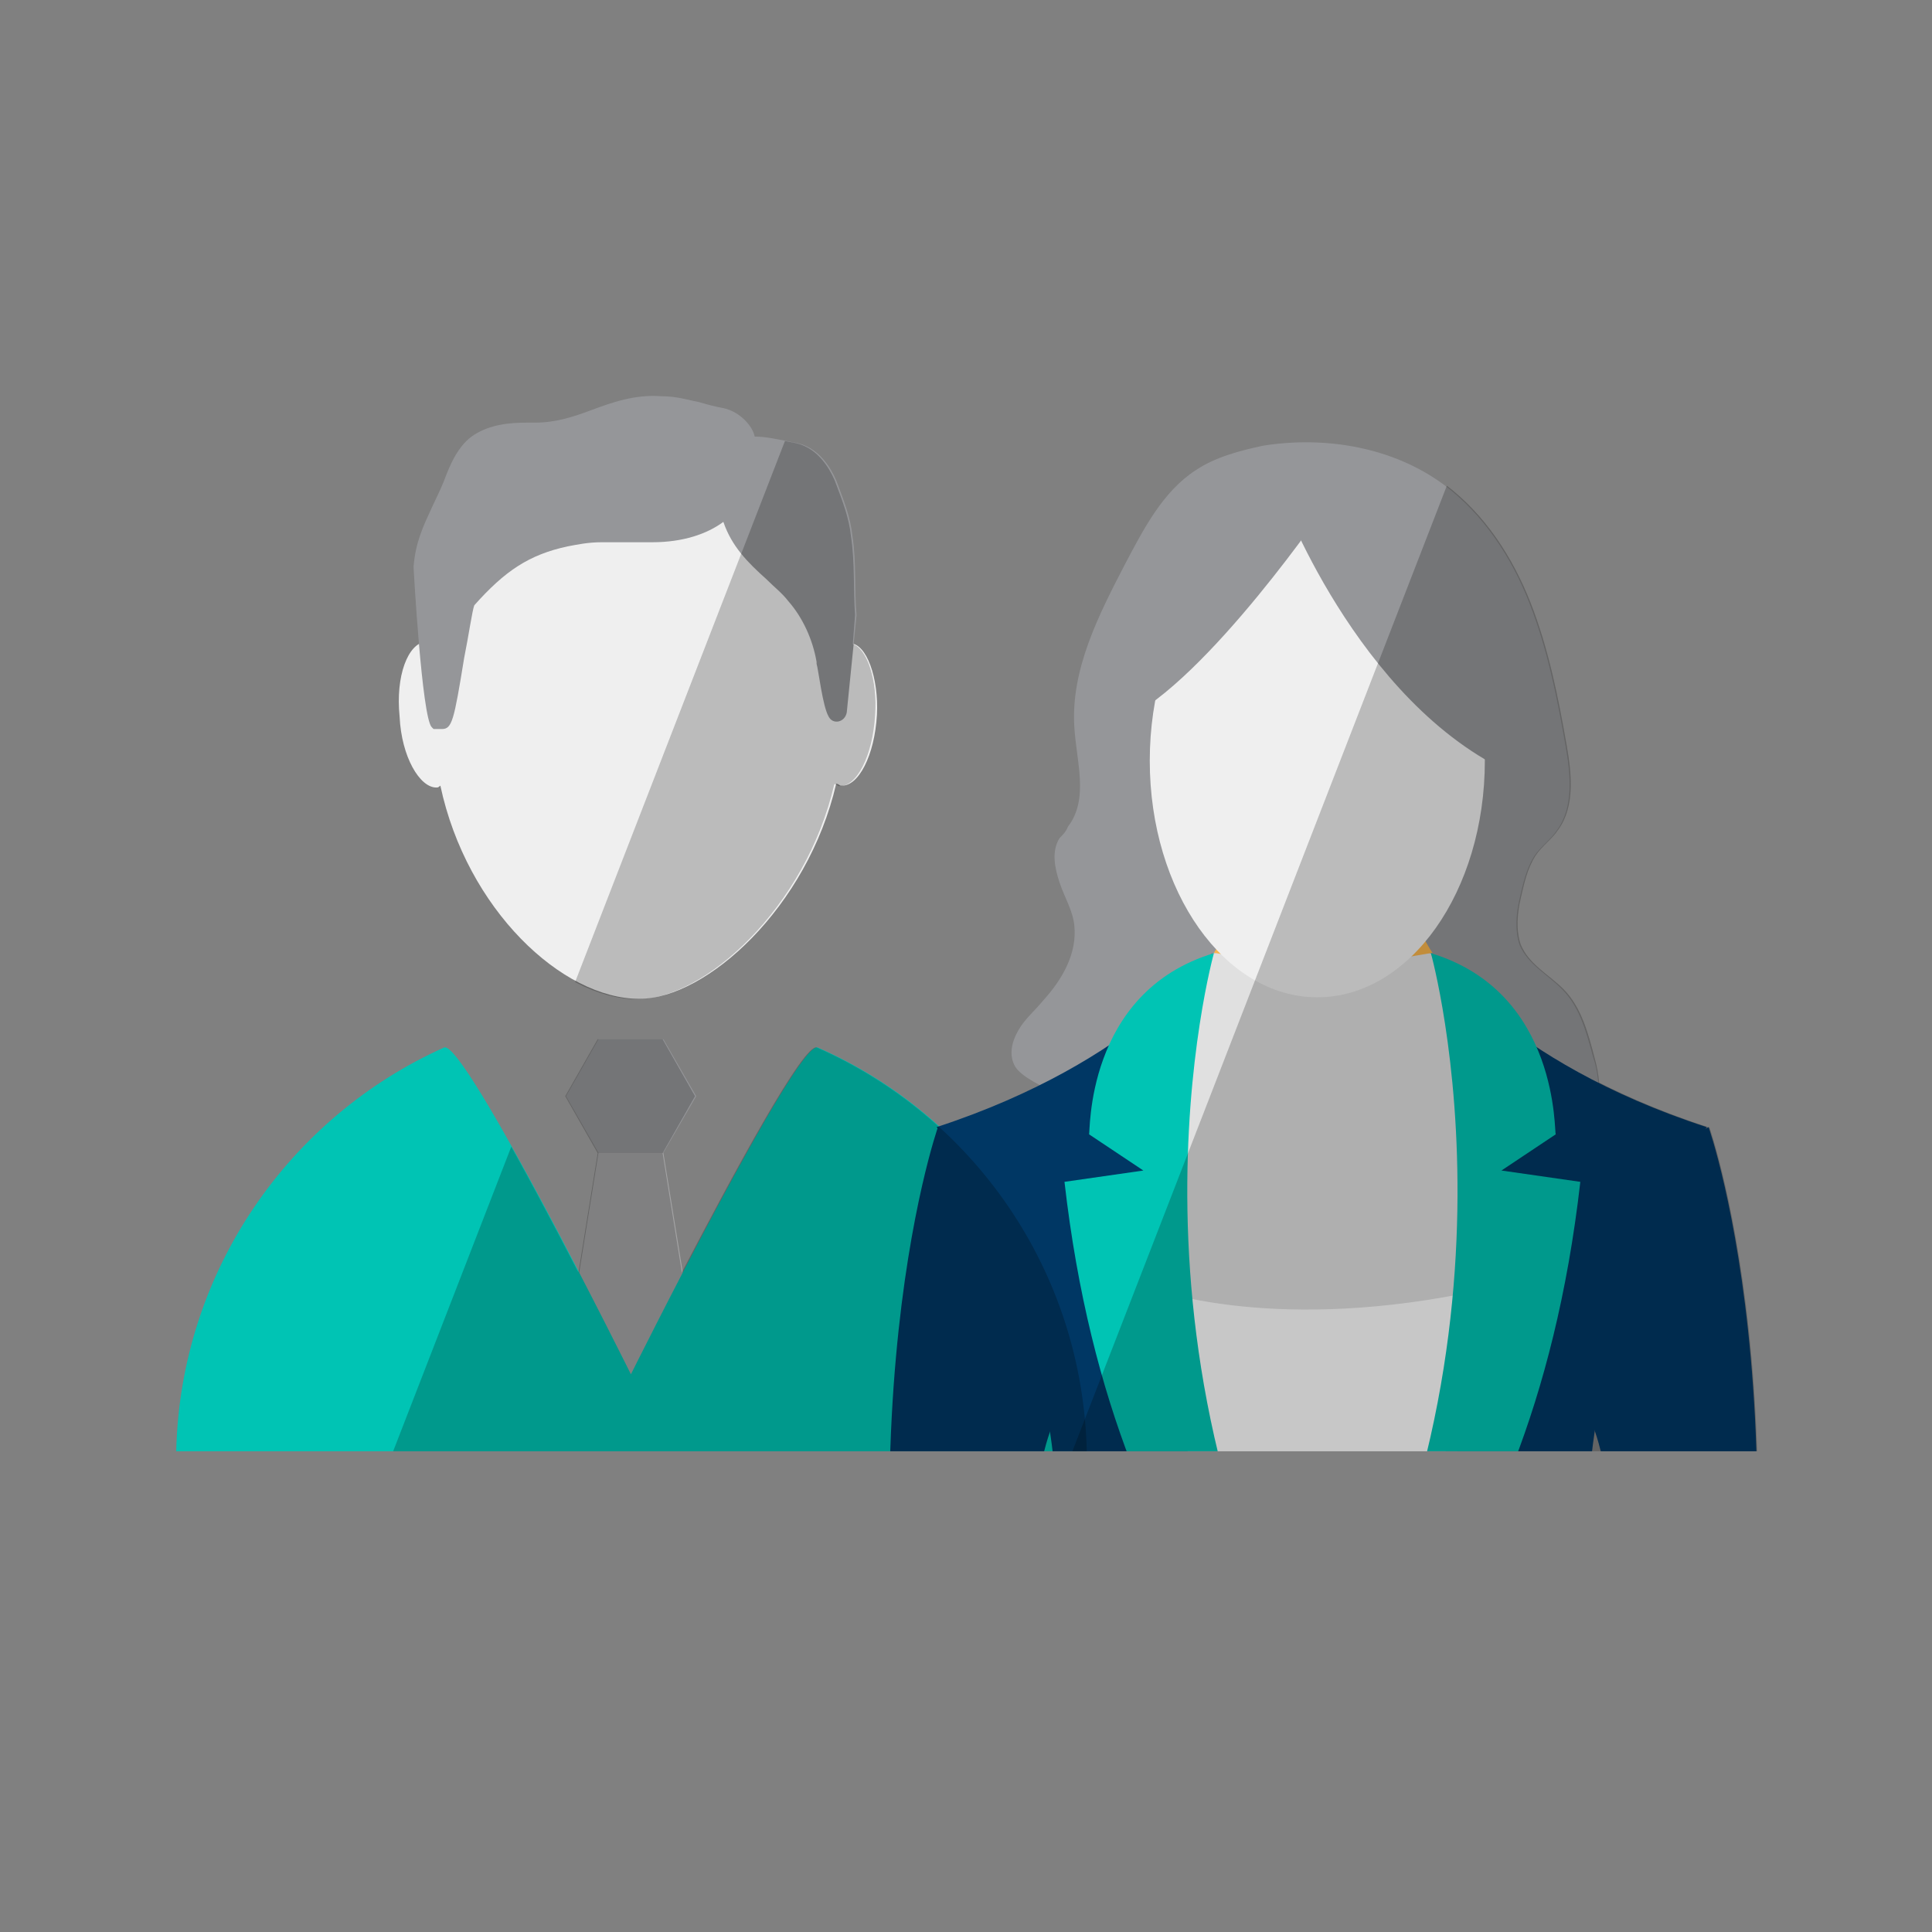 <?xml version="1.0" encoding="utf-8"?>
<!-- Generator: Adobe Illustrator 19.1.0, SVG Export Plug-In . SVG Version: 6.00 Build 0)  -->
<svg version="1.1" id="Layer_1" xmlns="http://www.w3.org/2000/svg" xmlns:xlink="http://www.w3.org/1999/xlink" x="0px" y="0px"
	 width="512px" height="512px" viewBox="0 0 512 512" style="enable-background:new 0 0 512 512;" xml:space="preserve">
<rect x="0" y="0" width="512" height="512" fill="#808080" stroke="none"/>
<style type="text/css">
	.st0{fill:#959699;}
	.st1{fill:#A4A4A5;}
	.st2{fill:#00C4B4;}
	.st3{fill:#EFEFEF;}
	.st4{clip-path:url(#SVGID_2_);}
	.st5{fill:#FFFFFF;}
	.st6{fill:#E0E0E0;}
	.st7{fill:#003764;}
	.st8{fill:#F9B54C;}
	.st9{opacity:0.6;}
	.st10{opacity:0.37;clip-path:url(#SVGID_4_);}
	.st11{opacity:0.37;clip-path:url(#SVGID_6_);}
	.st12{opacity:0.37;clip-path:url(#SVGID_8_);}
</style>
<g>
	<g>
		<polygon class="st0" points="158.6,305.5 150,290.5 158.6,275.4 175.8,275.4 184.5,290.5 175.8,305.5 		"/>
	</g>
	<g>
		<polygon class="st1" points="185.5,365.2 149,365.2 158.6,305.5 175.8,305.5 		"/>
	</g>
	<g>
		<path class="st2" d="M167.2,364.2c0,0-44.1-88.8-49.5-86.6c-40.9,18.3-69.9,59.2-71,107h241.5c-1.1-47.9-30.1-88.8-71.5-107
			C211.4,275.4,167.2,364.2,167.2,364.2z"/>
	</g>
	<g>
		<path class="st3" d="M225.3,170.5c-0.5,0-1.1,0-1.6,0V170c0-30.1-24.7-54.9-54.9-54.9l0,0c-30.1,0-54.3,24.7-54.3,54.9
			c0,0,0,0,0,0.5c-0.5,0-1.1-0.5-1.6-0.5c-4.8,0.5-8.1,9.1-7,19.9c0.5,10.8,5.4,18.8,9.7,18.8c0.5,0,0.5,0,1.1-0.5
			c7,32.8,32.3,56.5,52.7,56.5c17.8,0,44.6-24.2,52.2-57c0.5,0,1.1,0.5,1.1,0.5c4.8,0.5,9.1-8.1,9.7-18.8
			C232.9,179.6,229.6,170.5,225.3,170.5z"/>
	</g>
	<g>
		<path class="st0" d="M225.9,142c-0.5-4.8-2.2-9.1-3.8-13.4c-1.1-3.2-3.8-8.1-8.1-10.2c-2.2-1.1-3.8-1.1-5.9-1.6
			c-2.7-0.5-5.4-1.1-8.1-1.1c-0.5-2.7-3.8-6.5-8.1-7.5c-2.7-0.5-4.8-1.1-6.5-1.6c-2.7-0.5-5.9-1.6-10.2-1.6
			c-7-0.5-12.9,1.6-18.8,3.8c-4.3,1.6-9.1,3.2-14.5,3.2h-2.2c-4.8,0-9.7,0.5-14,3.2c-4.3,2.7-6.5,8.1-8.1,12.4
			c-1.1,2.7-2.2,4.8-3.2,7c-2.2,4.8-4.3,9.1-4.8,15.6c0,0.5,2.2,39.8,4.8,42.5l0.5,0.5h2.2c2.7,0,3.2-2.2,5.9-18.8
			c1.1-5.4,2.2-12.9,2.7-14c8.1-9.1,14.5-13.4,24.7-15.6c2.7-0.5,5.4-1.1,9.1-1.1c2.2,0,3.8,0,5.9,0c2.2,0,3.8,0,5.9,0h1.6
			c8.1,0,14.5-2.2,18.8-5.4l0,0c2.2,6.5,6.5,10.8,11.3,15.1c2.2,2.2,4.3,3.8,5.9,5.9c3.8,4.3,6.5,10.2,7.5,16.1v0.5
			c0.5,1.6,1.6,11.3,3.2,14c1.1,2.2,4.3,1.6,4.8-1.1L227,163C226.4,156.5,227,149,225.9,142z"/>
	</g>
</g>
<g>
	<defs>
		<rect id="SVGID_1_" x="231.9" y="108.2" width="240.7" height="276.4"/>
	</defs>
	<clipPath id="SVGID_2_">
		<use xlink:href="#SVGID_1_"  style="overflow:visible;"/>
	</clipPath>
	<g class="st4">
		<g>
			<polygon class="st5" points="418.4,528.6 353.5,479 349.6,476 347.4,478.1 281.6,528.6 			"/>
		</g>
		<g>
			<path class="st0" d="M269,282.6c-1.7-3-0.9-6.5,0.9-9.6c1.7-3,4.4-5.2,6.5-7.8c5.2-5.7,9.1-12.6,8.3-20
				c-0.4-3.9-2.6-7.4-3.9-11.3c-1.3-3.9-2.2-8.3,0-11.8c0.9-0.9,1.7-1.7,2.2-3c5.7-7.4,2.2-17.4,1.7-26.6
				c-0.9-15.2,6.5-29.6,13.5-43.1c4.8-9.1,10-19.2,18.7-24.8c5.2-3.5,11.8-5.2,17.9-6.5c16.5-2.6,34.4,0.4,47.9,10.4
				c10.4,7.8,17.9,19.2,22.6,31.3c4.8,12.2,7.4,25.3,9.6,37.9c1.3,7.4,2.2,16.1-2.2,22.2c-1.7,2.6-4.4,4.4-6.1,7
				c-2.2,3.5-3,7.4-3.9,11.3c-0.9,3.9-1.3,8.3,0,12.2c2.2,5.2,7.4,7.8,11.3,11.8c4.8,4.8,6.5,11.8,8.3,18.3c0.9,2.6,1.3,5.7,1.3,8.3
				c-0.9,7-7.4,11.3-13.9,13.9c-21.8,9.6-46.6,11.8-70.5,11.8c-6.5,0-13.1,0-19.2-2.2c-9.6-2.6-17.4-9.1-25.3-15.7
				C290.8,293.5,272.1,287.9,269,282.6z"/>
		</g>
		<g>
			<polygon class="st6" points="379.2,252.6 392.7,263.5 392.7,307.9 394.8,348.4 353.5,358 303.4,341.8 303.4,294 312.1,261.3 
				321.7,252.6 350.4,249.5 			"/>
		</g>
		<g>
			<path class="st5" d="M306.5,341.8c0,0,32.2,11.8,86.2,0L367,456.4l-61,9.1V341.8H306.5z"/>
		</g>
		<g>
			<path class="st7" d="M264.7,528.6l10.4-25.7c0,0-9.6-108,6.5-130.2l-10.4-62.3l-22.6-11.8c0,0-30.5,86.2,2.2,229.9H264.7z"/>
		</g>
		<g>
			<path class="st7" d="M258.6,528.6h81c7.4-30,14.8-57,18.7-59.7l-38.3-57l-13.5-69.7l6.1-67.9l8.7-21.8c0,0-19.6,28.7-73.1,46.2
				C248.6,298.7,313.9,382.3,258.6,528.6z"/>
		</g>
		<g>
			<path class="st7" d="M425.8,502.9l10.4,25.7h14.4c32.7-143.7,2.2-229.9,2.2-229.9l-23.1,11.3l-10.4,62.3
				C435.3,395,425.8,502.9,425.8,502.9z"/>
		</g>
		<g>
			<path class="st7" d="M342.6,468.5c3.9,2.6,11.3,30,18.7,59.7h81c-55.3-145.9,10-229.5,10-229.5c-53.6-17.4-73.1-46.2-73.1-46.2
				l8.7,21.8l6.5,67.9l-13.5,69.7L342.6,468.5z"/>
		</g>
		<g>
			<path class="st8" d="M353.9,256.9l25.7-4.4c0,0-11.3-16.5-11.8-41.8h-13.9h-6.5h-13.9c-0.4,25.3-11.8,41.8-11.8,41.8l25.7,4.4
				v1.3l3-0.4l3,0.4v-1.3H353.9z"/>
		</g>
		<g>
			<ellipse class="st3" cx="349.1" cy="201.6" rx="44.4" ry="62.7"/>
		</g>
		<g>
			<path class="st0" d="M340,132.4c0,0,21.8,58.3,65.3,74.5l-16.1-63.1L353,125.9L340,132.4z"/>
		</g>
		<g>
			<path class="st0" d="M352.2,132.9c0,0-32.2,47.5-54.4,57.9l6.1-36.6l21.3-20L352.2,132.9z"/>
		</g>
		<g>
			<path class="st2" d="M321.7,252.6c0,0-30.9,110.2,36.6,216c0,0-62.7-36.6-76.2-155.4l20.9-3l-14.4-9.6
				C289,300.9,287.3,263,321.7,252.6z"/>
		</g>
		<g>
			<path class="st2" d="M379.2,252.6c0,0,30.9,110.2-36.6,216c0,0,62.7-36.6,76.2-155.4l-20.9-3l14.4-9.6
				C411.8,300.9,413.6,263,379.2,252.6z"/>
		</g>
	</g>
</g>
<g class="st9">
	<g>
		<defs>
			<path id="SVGID_3_" d="M226,170.7l0.6-7.7c-0.5-6.5,0-14-1.1-21c-0.5-4.8-2.2-9.1-3.8-13.4c-1.1-3.2-3.8-8.1-8.1-10.2
				c-2.2-1.1-3.8-1.1-5.9-1.6c-2.7-0.5-5.4-1.1-8.1-1.1c-0.5-2.7-3.8-6.5-8.1-7.5c-2.7-0.5-4.8-1.1-6.5-1.6
				c-2.7-0.5-5.9-1.6-10.2-1.6c-7-0.5-12.9,1.6-18.8,3.8c-4.3,1.6-9.1,3.2-14.5,3.2h-2.2c-4.8,0-9.7,0.5-14,3.2
				c-4.3,2.7-6.5,8.1-8.1,12.4c-1.1,2.7-2.2,4.8-3.2,7c-2.2,4.8-4.3,9.1-4.8,15.6c0,0.3,0.5,10.3,1.4,20.5
				c-3.8,2.2-6.1,9.9-5.2,19.3c0.5,10.8,5.4,18.8,9.7,18.8c0.5,0,0.5,0,1.1-0.5c7,32.8,32.3,56.5,52.7,56.5
				c17.8,0,44.6-24.2,52.2-57c0.5,0,1.1,0.5,1.1,0.5c4.8,0.5,9.1-8.1,9.7-18.8C232.6,180.4,229.8,171.9,226,170.7z"/>
		</defs>
		<clipPath id="SVGID_4_">
			<use xlink:href="#SVGID_3_"  style="overflow:visible;"/>
		</clipPath>
		<path class="st10" d="M221.7,81.6L98.8,398.5c0,0,244.5,0.4,241.8-7.7C337.9,382.8,221.7,81.6,221.7,81.6z"/>
	</g>
	<g>
		<defs>
			<path id="SVGID_5_" d="M216.5,277.6c-3.4-1.4-22.3,33.7-35.8,59.6l-5.1-31.6l8.6-15.1l-8.6-15.1h-17.2l-8.6,15.1l8.6,15.1
				l-5.1,31.6c-13.4-25.9-32.3-61-35.8-59.6c-40.9,18.3-69.9,59.2-71,107H288C286.9,336.7,257.9,295.8,216.5,277.6z"/>
		</defs>
		<clipPath id="SVGID_6_">
			<use xlink:href="#SVGID_5_"  style="overflow:visible;"/>
		</clipPath>
		<path class="st11" d="M221.7,81.6L98.8,398.5c0,0,244.5,0.4,241.8-7.7C337.9,382.8,221.7,81.6,221.7,81.6z"/>
	</g>
</g>
<g class="st9">
	<defs>
		<path id="SVGID_7_" class="st9" d="M453,298.7l-0.7,0.3c0.2-0.2,0.3-0.3,0.3-0.3c-11-3.6-20.5-7.6-28.8-11.8
			c-0.2-2.1-0.6-4.4-1.2-6.5c-1.7-6.5-3.5-13.5-8.3-18.3c-3.9-3.9-9.1-6.5-11.3-11.8c-1.3-3.9-0.9-8.3,0-12.2s1.7-7.8,3.9-11.3
			c1.7-2.6,4.4-4.4,6.1-7c4.4-6.1,3.5-14.8,2.2-22.2c-2.2-12.6-4.8-25.7-9.6-37.9c-4.8-12.2-12.2-23.5-22.6-31.3
			c-13.5-10-31.3-13.1-47.9-10.4c-6.1,1.3-12.6,3-17.9,6.5c-8.7,5.7-13.9,15.7-18.7,24.8c-7,13.5-14.4,27.9-13.5,43.1
			c0.4,9.1,3.9,19.2-1.7,26.6c-0.4,1.3-1.3,2.2-2.2,3c-2.2,3.5-1.3,7.8,0,11.8c1.3,3.9,3.5,7.4,3.9,11.3c0.9,7.4-3,14.4-8.3,20
			c-2.2,2.6-4.8,4.8-6.5,7.8c-1.7,3-2.6,6.5-0.9,9.6c1,1.6,3.5,3.3,6.6,5c-8,3.9-17.1,7.8-27.5,11.1c0,0,0.1,0.1,0.3,0.4
			c-2,6-29.2,91.1,2.3,229.5h7.8h6.1h17h57.9h78.8l-0.6-0.4h18.2l0.2,0.4h14.4C483.5,385,453,298.7,453,298.7z"/>
	</defs>
	<clipPath id="SVGID_8_">
		<use xlink:href="#SVGID_7_"  style="overflow:visible;"/>
	</clipPath>
	<polygon class="st12" points="401.7,81.6 284.2,384.6 476.8,384.6 	"/>
</g>
</svg>
